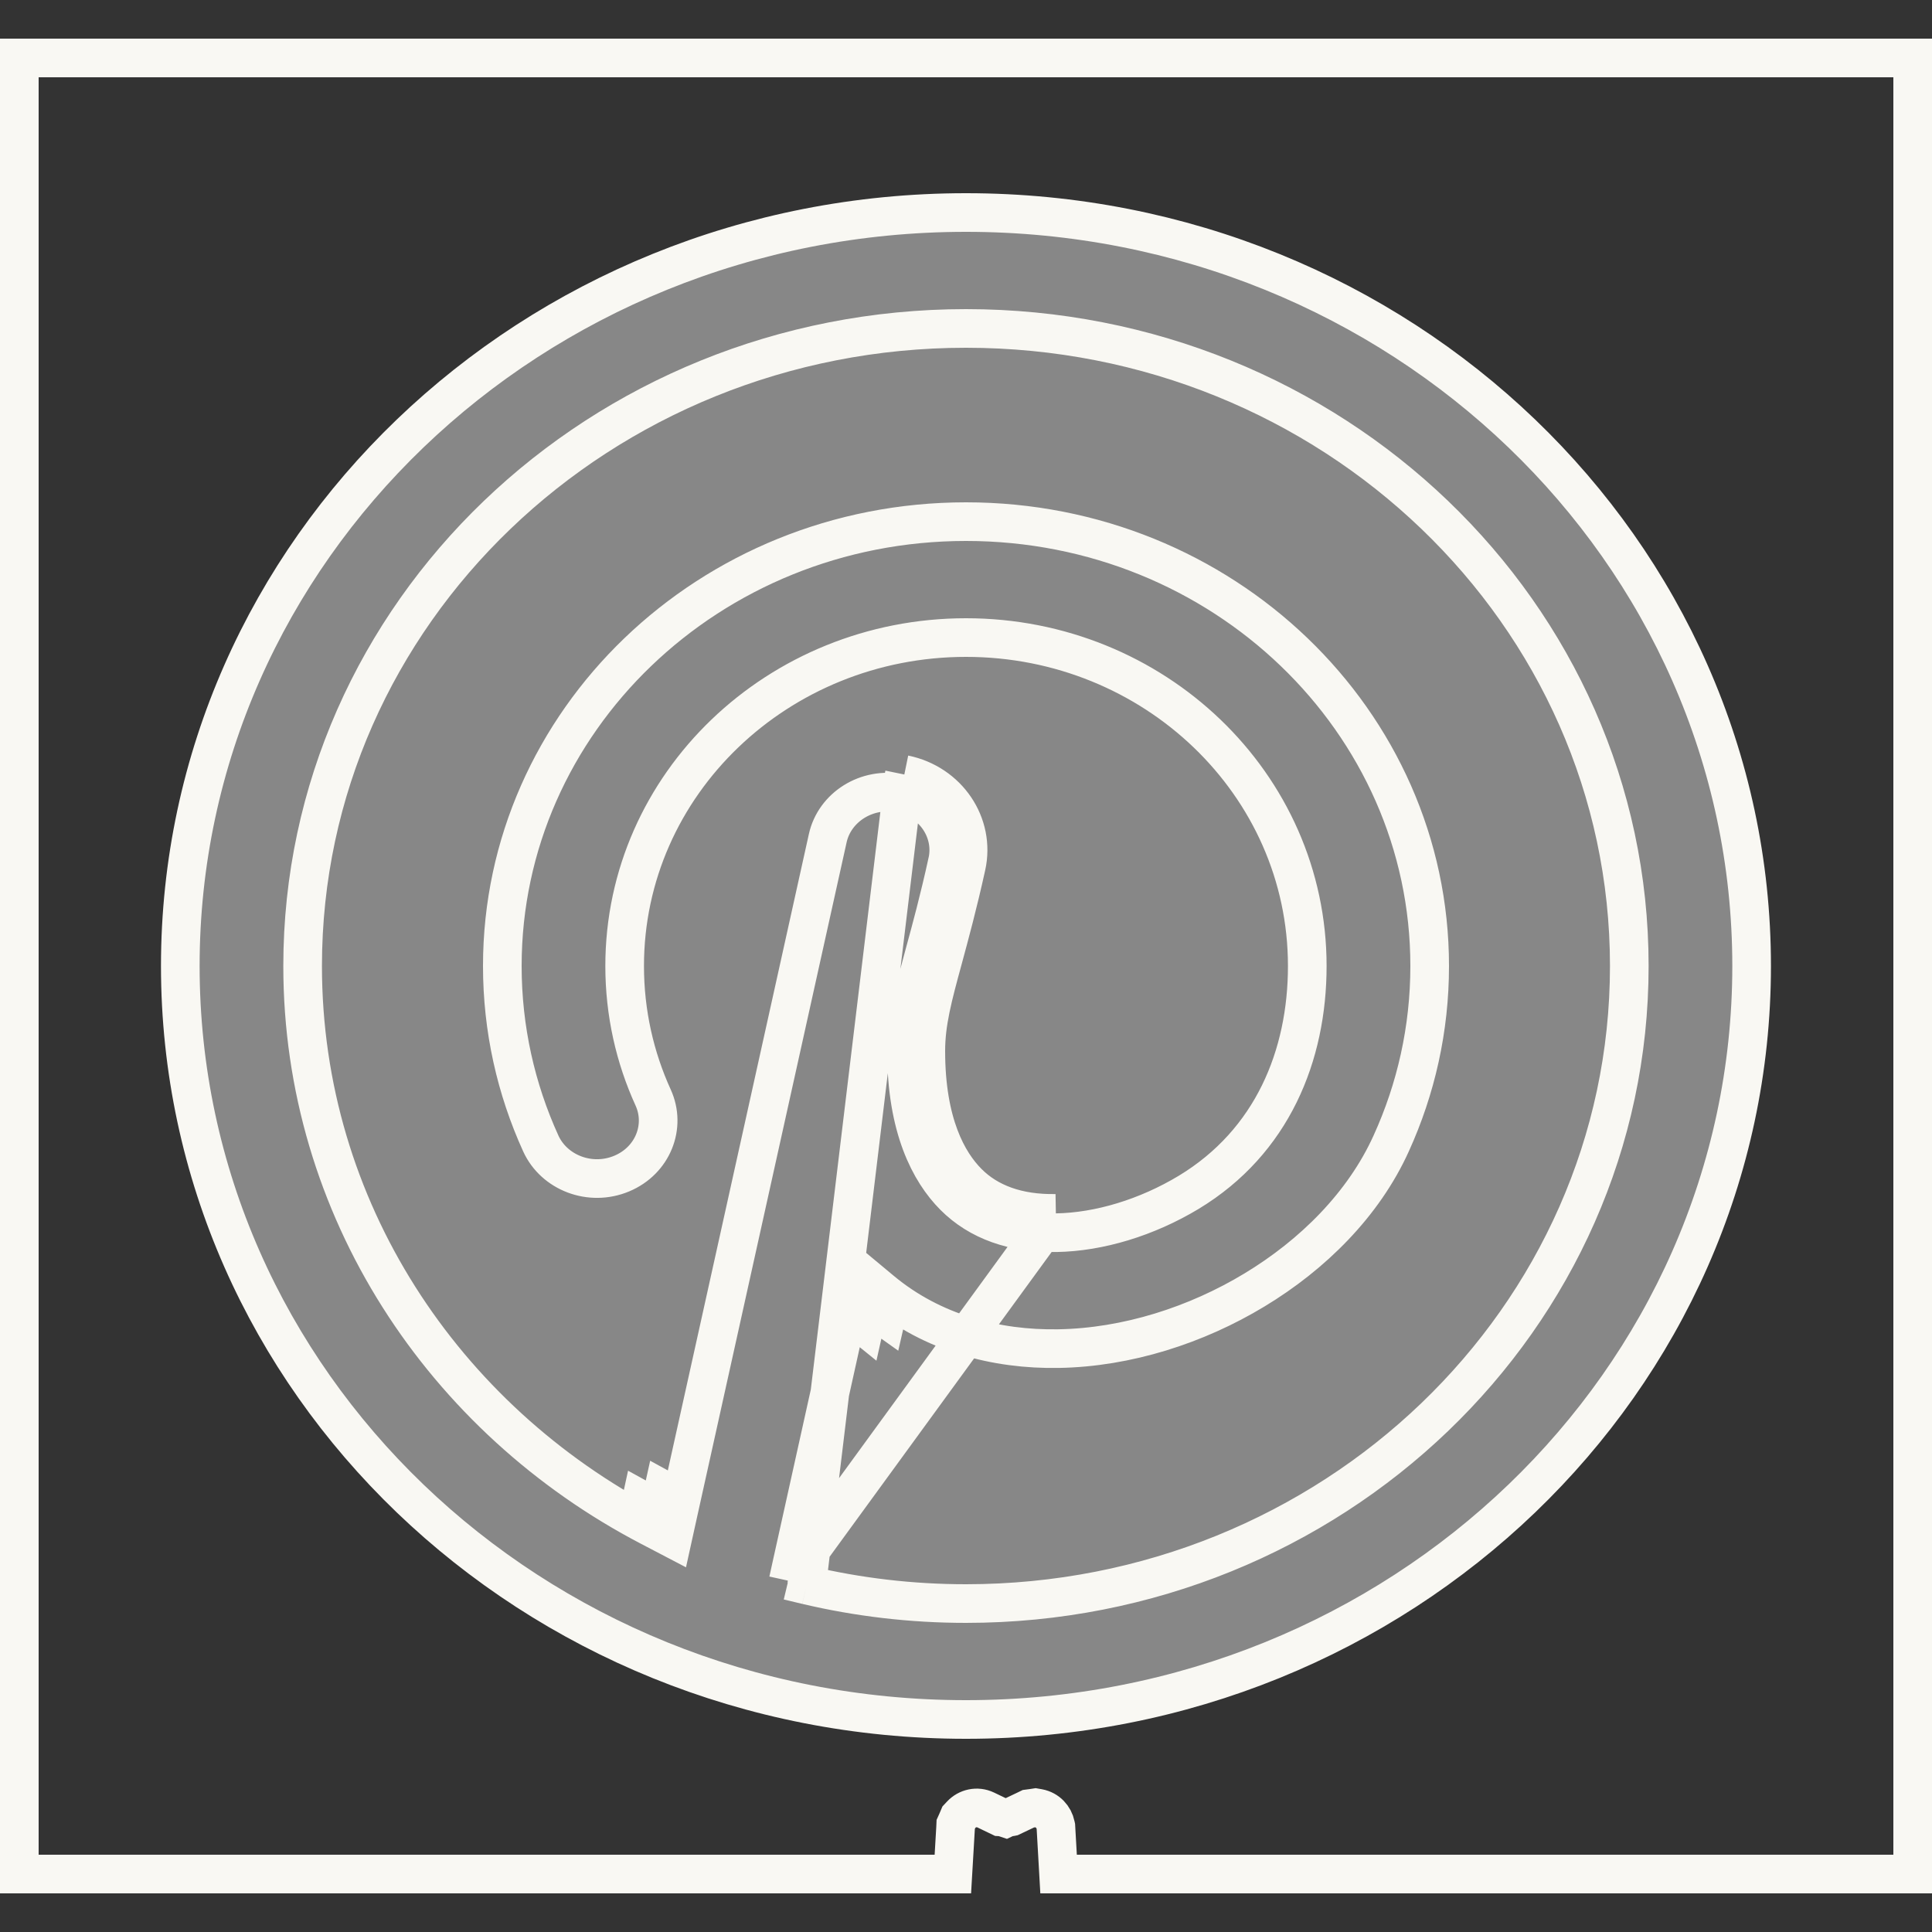 <svg width="25" height="25" viewBox="0 0 25 25" fill="none" xmlns="http://www.w3.org/2000/svg">
<rect x="0" y="0" width="25" height="25" fill="#333333" stroke="none"/>
<g clip-path="url(#clip0_374_1783)">
<path d="M13.272 23.422L13.089 23.509L13.084 23.51L13.072 23.512L13.033 23.517L13.014 23.526L13.014 23.526L12.996 23.52C12.978 23.515 12.959 23.511 12.94 23.51L12.757 23.422C12.643 23.367 12.515 23.399 12.437 23.483L12.408 23.514L12.391 23.554L12.385 23.568L12.367 23.608L12.365 23.652L12.33 24.25H0.25V0.75H24.75V24.25H13.698L13.664 23.652L13.663 23.634L13.659 23.616C13.638 23.513 13.557 23.421 13.439 23.399L13.399 23.392L13.36 23.398L13.345 23.4L13.307 23.405L13.272 23.422Z" stroke="#F9F8F3" stroke-width="0.5"/>
<path d="M10.2 20.454L10.253 20.213L11.001 16.839L11.089 16.438L11.405 16.701C12.064 17.25 12.89 17.465 13.697 17.451C14.584 17.436 15.481 17.147 16.233 16.692C16.985 16.238 17.644 15.587 18.002 14.796L18.002 14.796C18.323 14.091 18.5 13.315 18.5 12.5C18.5 9.334 15.823 6.75 12.5 6.75C9.176 6.75 6.5 9.334 6.5 12.5C6.5 13.315 6.677 14.092 6.998 14.797C7.17 15.174 7.637 15.357 8.045 15.186C8.449 15.017 8.621 14.575 8.452 14.203C8.215 13.683 8.083 13.107 8.083 12.5C8.083 10.143 10.07 8.25 12.5 8.25C14.929 8.25 16.916 10.143 16.916 12.5C16.916 13.66 16.462 14.775 15.383 15.428C14.841 15.755 14.224 15.942 13.668 15.951M10.2 20.454L13.663 15.701M10.2 20.454L10.439 20.511M10.2 20.454L10.439 20.511M13.668 15.951L13.663 15.701M13.668 15.951C13.668 15.951 13.668 15.951 13.668 15.951L13.663 15.701M13.668 15.951C13.12 15.961 12.667 15.802 12.345 15.478L12.345 15.478C12.032 15.163 11.73 14.594 11.73 13.6C11.73 13.266 11.797 12.964 11.893 12.6C11.915 12.515 11.939 12.427 11.964 12.334C12.05 12.02 12.151 11.647 12.26 11.154L12.504 11.208M13.663 15.701C13.167 15.71 12.786 15.567 12.523 15.302C12.264 15.042 11.98 14.54 11.98 13.6C11.98 13.232 12.069 12.901 12.205 12.402C12.29 12.088 12.394 11.707 12.504 11.208M12.504 11.208L12.26 11.154C12.348 10.759 12.087 10.356 11.652 10.267L11.702 10.022M12.504 11.208C12.624 10.668 12.265 10.137 11.702 10.022M11.245 16.893L11.184 17.165C11.151 17.139 11.117 17.112 11.085 17.085L11.245 16.893ZM11.245 16.893C11.316 16.952 11.389 17.008 11.463 17.06L11.489 16.947L11.245 16.893ZM8.529 19.535L8.585 19.282C8.605 19.293 8.625 19.303 8.645 19.314L8.529 19.535ZM8.529 19.535C8.452 19.495 8.376 19.454 8.3 19.412L8.285 19.481L8.529 19.535ZM11.702 10.022L11.652 10.267C11.215 10.178 10.799 10.447 10.711 10.846L8.773 19.59L8.703 19.908L8.414 19.757C5.739 18.363 3.916 15.639 3.916 12.5C3.916 7.934 7.769 4.25 12.5 4.25C17.23 4.25 21.083 7.934 21.083 12.5C21.083 17.066 17.23 20.75 12.5 20.75C11.79 20.75 11.1 20.667 10.439 20.511M11.702 10.022L10.439 20.511M2.333 12.5C2.333 7.125 6.875 2.75 12.5 2.75C18.124 2.75 22.666 7.125 22.666 12.5C22.666 17.875 18.124 22.25 12.5 22.25C6.875 22.25 2.333 17.875 2.333 12.5Z" fill="#878787" stroke="#F9F8F3" stroke-width="0.5"/>
</g>
<defs>
<clipPath id="clip0_374_1783">
<rect width="25" height="24" fill="white" transform="translate(0 0.5)"/>
</clipPath>
</defs>
</svg>
